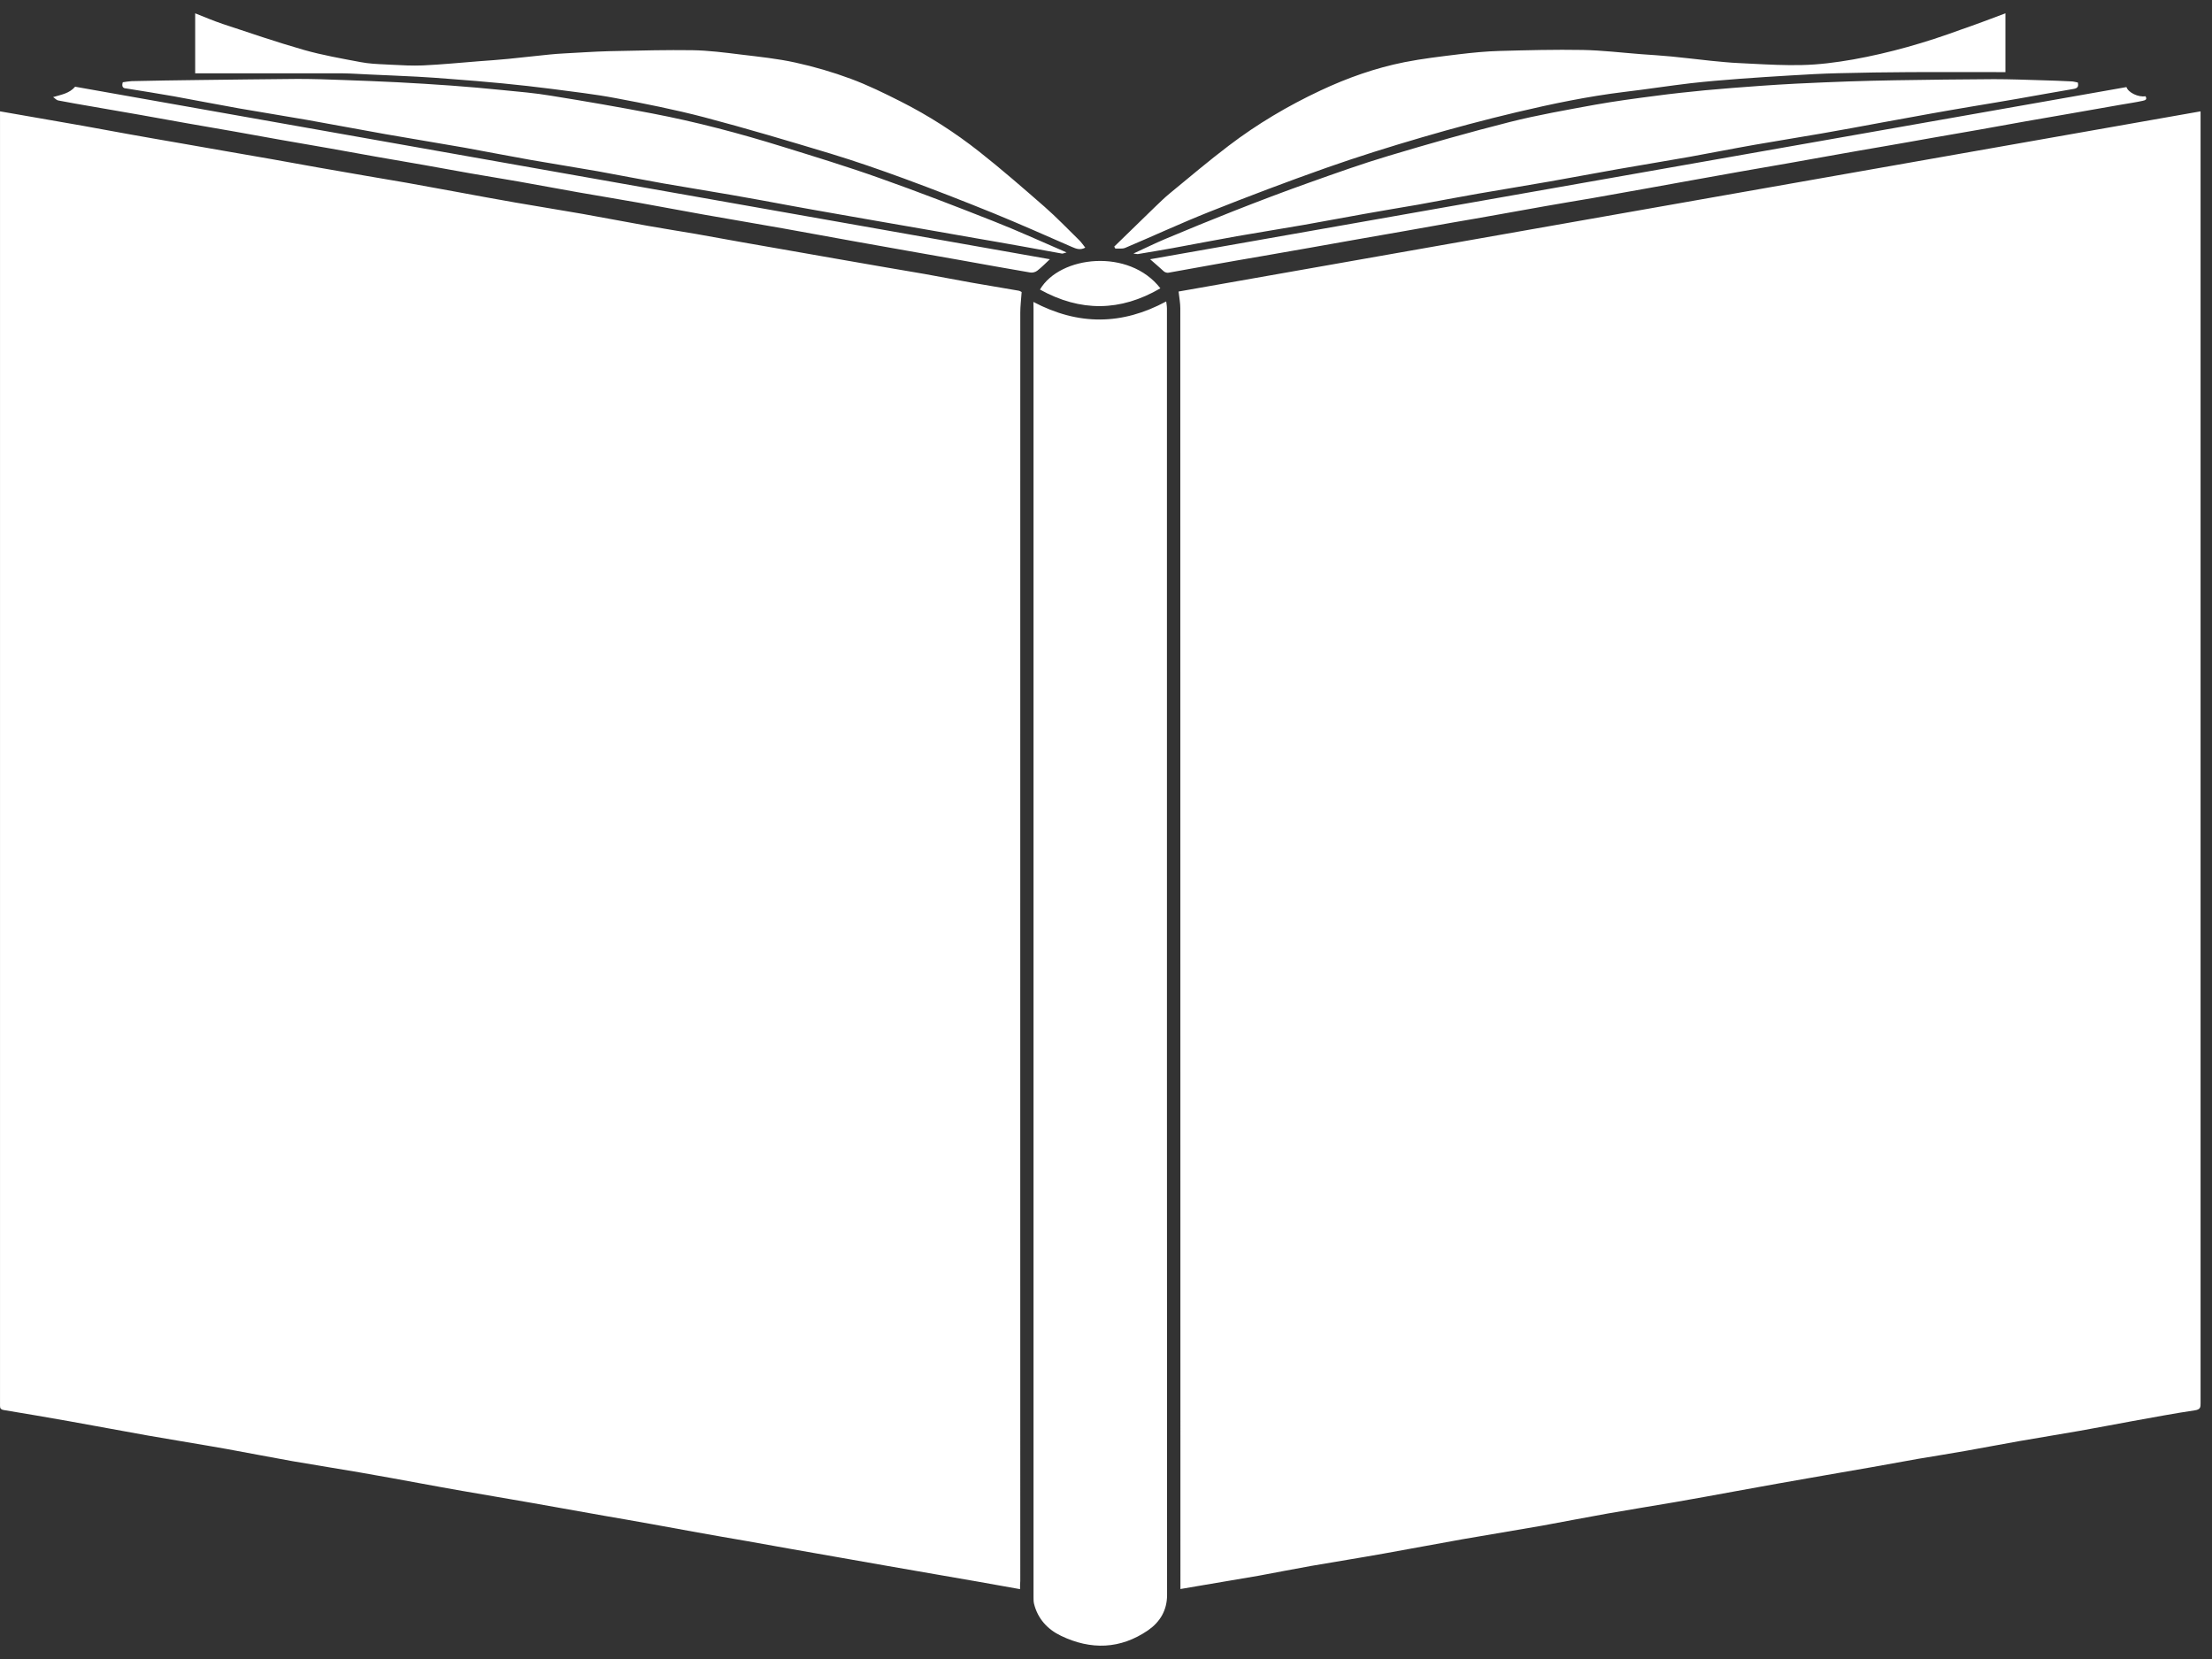 <svg width="128" height="96" viewBox="0 0 128 96" fill="none" xmlns="http://www.w3.org/2000/svg">
<rect x="0" y="0" width="128" height="96" fill="#333333" stroke="none"/>
<path fill-rule="evenodd" clip-rule="evenodd" d="M62.034 14.292C62.291 14.406 62.528 14.485 62.8 14.328C62.671 14.17 62.564 14.005 62.435 13.884C61.776 13.239 61.138 12.573 60.444 11.964C59.205 10.883 57.966 9.802 56.677 8.785C55.252 7.66 53.719 6.679 52.101 5.863C51.163 5.39 50.217 4.925 49.229 4.559C48.19 4.173 47.109 3.858 46.028 3.621C44.989 3.392 43.929 3.285 42.869 3.156C41.938 3.041 40.993 2.919 40.055 2.905C38.608 2.886 37.156 2.919 35.708 2.952C35.55 2.955 35.393 2.959 35.235 2.962C34.376 2.984 33.509 3.048 32.65 3.091C32.364 3.106 32.077 3.127 31.791 3.156C30.996 3.235 30.208 3.328 29.42 3.406C28.861 3.464 28.296 3.499 27.737 3.542C26.642 3.628 25.553 3.736 24.464 3.786C23.858 3.81 23.252 3.778 22.646 3.746C22.536 3.74 22.426 3.734 22.316 3.729C21.829 3.707 21.342 3.686 20.862 3.593C19.759 3.385 18.649 3.192 17.568 2.884C15.992 2.432 14.445 1.902 12.891 1.387C12.354 1.208 11.824 0.979 11.294 0.771V4.244C12.251 4.244 13.205 4.244 14.157 4.243C16.058 4.241 17.951 4.239 19.845 4.244C20.346 4.251 20.848 4.287 21.349 4.309C22.28 4.352 23.218 4.388 24.156 4.438C24.779 4.473 25.41 4.516 26.033 4.567C27.05 4.645 28.067 4.724 29.076 4.824C30.036 4.917 30.996 5.025 31.948 5.147C33.173 5.311 34.404 5.447 35.615 5.677C37.334 5.999 39.059 6.343 40.757 6.787C43.199 7.431 45.627 8.155 48.047 8.885C49.487 9.322 50.905 9.816 52.316 10.332C54.049 10.969 55.775 11.642 57.486 12.337C59.011 12.96 60.523 13.633 62.034 14.292ZM116.046 4.173V0.771C115.172 1.1 114.32 1.423 113.446 1.723C111.419 2.468 109.35 3.063 107.23 3.442C106.249 3.614 105.253 3.743 104.265 3.764C103.298 3.787 102.325 3.737 101.352 3.687C101.108 3.674 100.864 3.661 100.62 3.65C100.097 3.628 99.567 3.571 99.037 3.521C98.264 3.442 97.497 3.342 96.731 3.27C96.144 3.213 95.549 3.177 94.955 3.134C93.831 3.048 92.713 2.912 91.589 2.891C89.985 2.862 88.374 2.905 86.769 2.948C85.982 2.97 85.201 3.048 84.421 3.141C83.368 3.27 82.308 3.392 81.262 3.6C79.579 3.936 77.961 4.509 76.407 5.24C74.531 6.121 72.754 7.173 71.107 8.427C69.947 9.307 68.83 10.253 67.706 11.177C67.39 11.434 67.104 11.721 66.81 12C66.03 12.759 65.256 13.511 64.476 14.27C64.497 14.306 64.519 14.349 64.54 14.385C64.605 14.38 64.671 14.382 64.739 14.383C64.871 14.387 65.004 14.39 65.113 14.342C66.739 13.655 68.343 12.91 69.983 12.258C72.217 11.37 74.466 10.518 76.736 9.716C78.562 9.071 80.424 8.491 82.286 7.947C84.098 7.417 85.924 6.93 87.765 6.493C89.82 6.006 91.89 5.576 93.995 5.319C95.277 5.168 96.545 4.968 97.827 4.817C98.772 4.71 99.725 4.631 100.677 4.559C101.651 4.488 102.632 4.423 103.606 4.366C104.523 4.309 105.44 4.259 106.356 4.237C107.76 4.201 109.164 4.18 110.567 4.173C111.704 4.168 112.843 4.17 113.982 4.171C114.55 4.172 115.12 4.173 115.688 4.173L116.046 4.173ZM7.105 4.76C7.27 4.738 7.449 4.703 7.62 4.695C8.895 4.667 10.17 4.645 11.445 4.631C13.364 4.61 15.283 4.581 17.203 4.567C18.098 4.567 19 4.595 19.895 4.631C20.927 4.667 21.965 4.71 22.996 4.76C24.035 4.817 25.08 4.875 26.119 4.953C27.1 5.025 28.081 5.111 29.062 5.211C30.007 5.304 30.96 5.383 31.898 5.541C33.853 5.856 35.801 6.192 37.742 6.565C40.284 7.052 42.776 7.71 45.247 8.477C47.145 9.064 49.043 9.644 50.912 10.31C53.118 11.091 55.302 11.936 57.479 12.795C58.883 13.347 60.258 13.977 61.718 14.607C61.667 14.62 61.625 14.633 61.59 14.645C61.525 14.666 61.481 14.681 61.439 14.671C60.673 14.535 59.907 14.392 59.148 14.256C58.238 14.091 57.321 13.934 56.412 13.776C55.502 13.619 54.586 13.454 53.676 13.296C52.745 13.132 51.807 12.974 50.876 12.809C50.002 12.659 49.136 12.509 48.262 12.351C47.431 12.208 46.608 12.057 45.777 11.907C44.61 11.692 43.442 11.47 42.268 11.27C40.972 11.041 39.668 10.84 38.372 10.611C37.112 10.389 35.851 10.138 34.584 9.909C33.287 9.68 31.984 9.479 30.688 9.25C29.427 9.028 28.167 8.777 26.899 8.548C25.367 8.276 23.827 8.033 22.294 7.761C20.783 7.496 19.272 7.202 17.761 6.937C16.465 6.708 15.162 6.507 13.865 6.278C12.605 6.056 11.345 5.806 10.077 5.576C9.153 5.412 8.229 5.268 7.305 5.118C7.105 5.111 7.033 5.003 7.105 4.76ZM120.235 4.774C120.3 5.039 120.192 5.111 119.985 5.147C118.925 5.326 117.872 5.519 116.812 5.705C115.881 5.87 114.943 6.02 114.012 6.178C113.253 6.307 112.494 6.436 111.742 6.572C110.811 6.737 109.88 6.908 108.949 7.08C107.781 7.295 106.614 7.517 105.44 7.718C104.143 7.947 102.84 8.147 101.544 8.377C100.283 8.598 99.023 8.849 97.755 9.078C96.366 9.322 94.977 9.551 93.587 9.794C92.291 10.024 91.002 10.267 89.706 10.496C88.309 10.74 86.906 10.969 85.502 11.212C84.349 11.413 83.203 11.635 82.057 11.843C81.033 12.022 80.002 12.186 78.978 12.373C77.81 12.58 76.643 12.802 75.469 13.01C74.172 13.239 72.869 13.44 71.573 13.669C70.32 13.891 69.073 14.134 67.82 14.364C67.168 14.485 66.517 14.585 65.858 14.7C65.816 14.705 65.774 14.699 65.692 14.687C65.663 14.682 65.628 14.677 65.586 14.671C66.259 14.364 66.839 14.077 67.433 13.826C68.73 13.282 70.033 12.745 71.344 12.229C72.819 11.649 74.301 11.084 75.798 10.554C77.309 10.017 78.827 9.472 80.367 9.014C82.687 8.319 85.022 7.653 87.371 7.059C88.99 6.651 90.644 6.364 92.284 6.063C93.444 5.856 94.618 5.698 95.786 5.548C96.738 5.419 97.698 5.319 98.658 5.225C99.725 5.125 100.792 5.046 101.859 4.968C102.561 4.917 103.262 4.875 103.964 4.839C104.988 4.789 106.012 4.746 107.029 4.71C107.903 4.681 108.784 4.66 109.658 4.645C111.563 4.617 113.475 4.588 115.38 4.581C116.311 4.581 117.242 4.617 118.173 4.645C118.738 4.66 119.304 4.681 119.87 4.71C119.985 4.71 120.106 4.753 120.235 4.774ZM60.752 15.001C60.508 15.23 60.279 15.466 60.028 15.66C59.921 15.746 59.742 15.796 59.606 15.767C58.245 15.538 56.885 15.287 55.524 15.044C53.504 14.686 51.485 14.335 49.465 13.97C48.083 13.726 46.701 13.461 45.319 13.218C43.786 12.945 42.246 12.688 40.714 12.416C39.453 12.194 38.2 11.95 36.947 11.728C35.787 11.52 34.619 11.334 33.452 11.127C32.299 10.926 31.153 10.704 30 10.503C29.076 10.339 28.152 10.195 27.221 10.031C26.326 9.873 25.438 9.709 24.55 9.551C23.619 9.386 22.681 9.229 21.743 9.064C20.848 8.906 19.96 8.742 19.072 8.584C18.141 8.419 17.203 8.262 16.272 8.097C15.384 7.94 14.488 7.775 13.6 7.617C12.669 7.453 11.731 7.295 10.8 7.13C9.912 6.973 9.017 6.808 8.129 6.651C7.198 6.486 6.26 6.328 5.329 6.164C4.677 6.049 4.018 5.942 3.367 5.813C3.273 5.798 3.202 5.705 3.073 5.619C3.567 5.469 4.004 5.412 4.348 5.018C23.118 8.348 41.946 11.678 60.752 15.001ZM66.552 15.001C85.387 11.678 104.215 8.362 123.05 5.039C123.15 5.354 123.737 5.641 124.153 5.569C124.272 5.771 124.115 5.806 124.001 5.831C123.986 5.835 123.972 5.838 123.959 5.841C123.558 5.927 123.15 5.985 122.742 6.056C121.832 6.214 120.916 6.378 120.006 6.536C119.075 6.701 118.137 6.858 117.206 7.023C116.311 7.181 115.423 7.345 114.535 7.503C113.604 7.668 112.665 7.825 111.734 7.99C110.839 8.147 109.951 8.312 109.056 8.462C108.111 8.627 107.165 8.785 106.22 8.957L103.578 9.429L100.742 9.923L98.099 10.396C97.189 10.561 96.273 10.726 95.363 10.89C94.303 11.076 93.251 11.27 92.191 11.456C91.267 11.614 90.343 11.764 89.419 11.929C88.524 12.086 87.636 12.251 86.741 12.408C85.831 12.573 84.915 12.731 83.998 12.888C83.081 13.053 82.172 13.21 81.255 13.375C80.338 13.54 79.429 13.697 78.512 13.855C77.596 14.02 76.686 14.177 75.769 14.342C74.853 14.507 73.943 14.664 73.026 14.822C72.124 14.979 71.222 15.13 70.319 15.294C69.417 15.452 68.515 15.624 67.612 15.781C67.534 15.796 67.419 15.76 67.355 15.71C67.097 15.481 66.839 15.244 66.552 15.001ZM68.307 91.951V91.472C68.307 66.929 68.307 42.379 68.3 17.837C68.3 17.543 68.243 17.25 68.2 16.87C87.872 13.397 107.588 9.923 127.339 6.443V81.173V81.188C127.339 81.422 127.339 81.561 127.01 81.61C125.8 81.789 124.604 82.018 123.401 82.233C122.376 82.419 121.352 82.62 120.328 82.799C119.168 83.007 118.001 83.186 116.841 83.393C115.817 83.572 114.792 83.773 113.768 83.952C112.845 84.117 111.921 84.26 110.997 84.417C110.109 84.575 109.214 84.74 108.326 84.897C107.395 85.062 106.456 85.219 105.525 85.384C104.652 85.534 103.785 85.685 102.912 85.843C102.095 85.986 101.279 86.136 100.455 86.287C99.273 86.501 98.099 86.723 96.917 86.924C95.621 87.146 94.318 87.354 93.022 87.583C91.761 87.805 90.501 88.055 89.233 88.285C87.701 88.557 86.161 88.8 84.621 89.072C83.11 89.337 81.599 89.631 80.088 89.896C78.691 90.147 77.288 90.369 75.884 90.612C74.86 90.791 73.836 90.999 72.812 91.185C71.659 91.385 70.506 91.579 69.353 91.772C69.023 91.829 68.687 91.887 68.307 91.951ZM59.026 91.958C58.166 91.808 57.35 91.658 56.534 91.514C55.739 91.371 54.937 91.235 54.142 91.099C53.211 90.934 52.273 90.777 51.342 90.612C50.461 90.462 49.58 90.304 48.699 90.147C47.746 89.982 46.794 89.81 45.842 89.645L43.199 89.173C42.254 89.008 41.308 88.85 40.37 88.678C39.482 88.521 38.587 88.349 37.699 88.192C36.789 88.027 35.873 87.869 34.963 87.712C34.054 87.554 33.137 87.389 32.227 87.225C31.318 87.06 30.401 86.902 29.492 86.745C28.589 86.587 27.687 86.437 26.785 86.279C25.975 86.136 25.166 85.993 24.364 85.843C23.182 85.628 22.008 85.406 20.826 85.205C19.53 84.983 18.227 84.775 16.93 84.553C15.67 84.331 14.41 84.081 13.142 83.852C11.61 83.579 10.07 83.336 8.53 83.064C7.019 82.799 5.508 82.505 3.997 82.24C2.744 82.018 1.49 81.803 0.23 81.596C0.044 81.567 -0.007 81.488 0.001 81.324C0.005 81.276 0.004 81.224 0.002 81.174C0.001 81.15 0.001 81.125 0.001 81.102V6.443C0.681 6.558 1.326 6.672 1.977 6.787C2.923 6.951 3.868 7.116 4.806 7.281C5.694 7.438 6.589 7.603 7.477 7.768C8.387 7.933 9.303 8.09 10.213 8.248C11.123 8.405 12.039 8.57 12.949 8.727C13.88 8.892 14.818 9.05 15.749 9.214C16.637 9.372 17.532 9.537 18.42 9.694C19.351 9.859 20.289 10.024 21.22 10.181C21.986 10.31 22.76 10.439 23.526 10.575C24.457 10.74 25.388 10.912 26.319 11.084C27.486 11.298 28.654 11.52 29.828 11.721C31.125 11.95 32.428 12.151 33.724 12.38C34.977 12.602 36.224 12.845 37.477 13.067C38.401 13.232 39.325 13.375 40.248 13.533C41.136 13.69 42.032 13.855 42.92 14.013C43.829 14.177 44.746 14.335 45.655 14.492C46.565 14.65 47.481 14.815 48.391 14.972C49.322 15.137 50.26 15.294 51.191 15.459C51.957 15.588 52.731 15.717 53.497 15.853C54.421 16.018 55.338 16.197 56.261 16.362C57.15 16.519 58.045 16.662 58.94 16.82C59.019 16.834 59.09 16.884 59.119 16.899C59.09 17.321 59.04 17.715 59.04 18.102C59.035 34.374 59.037 50.649 59.038 66.922V66.956V66.988V67.021C59.039 75.174 59.04 83.327 59.04 91.479C59.026 91.629 59.026 91.779 59.026 91.958ZM67.147 16.684C64.827 18.037 62.521 18.052 60.179 16.756C61.325 14.793 65.335 14.342 67.147 16.684ZM59.799 17.472C62.406 18.847 64.934 18.818 67.484 17.443C67.498 17.565 67.526 17.708 67.526 17.851V32.869C67.526 52.678 67.526 72.486 67.534 92.295C67.534 93.19 67.118 93.863 66.438 94.336C64.834 95.439 63.122 95.489 61.396 94.658C60.616 94.286 60.05 93.67 59.835 92.803C59.806 92.682 59.806 92.553 59.806 92.424V17.887C59.799 17.751 59.799 17.629 59.799 17.472Z" fill="white"/>
</svg>
